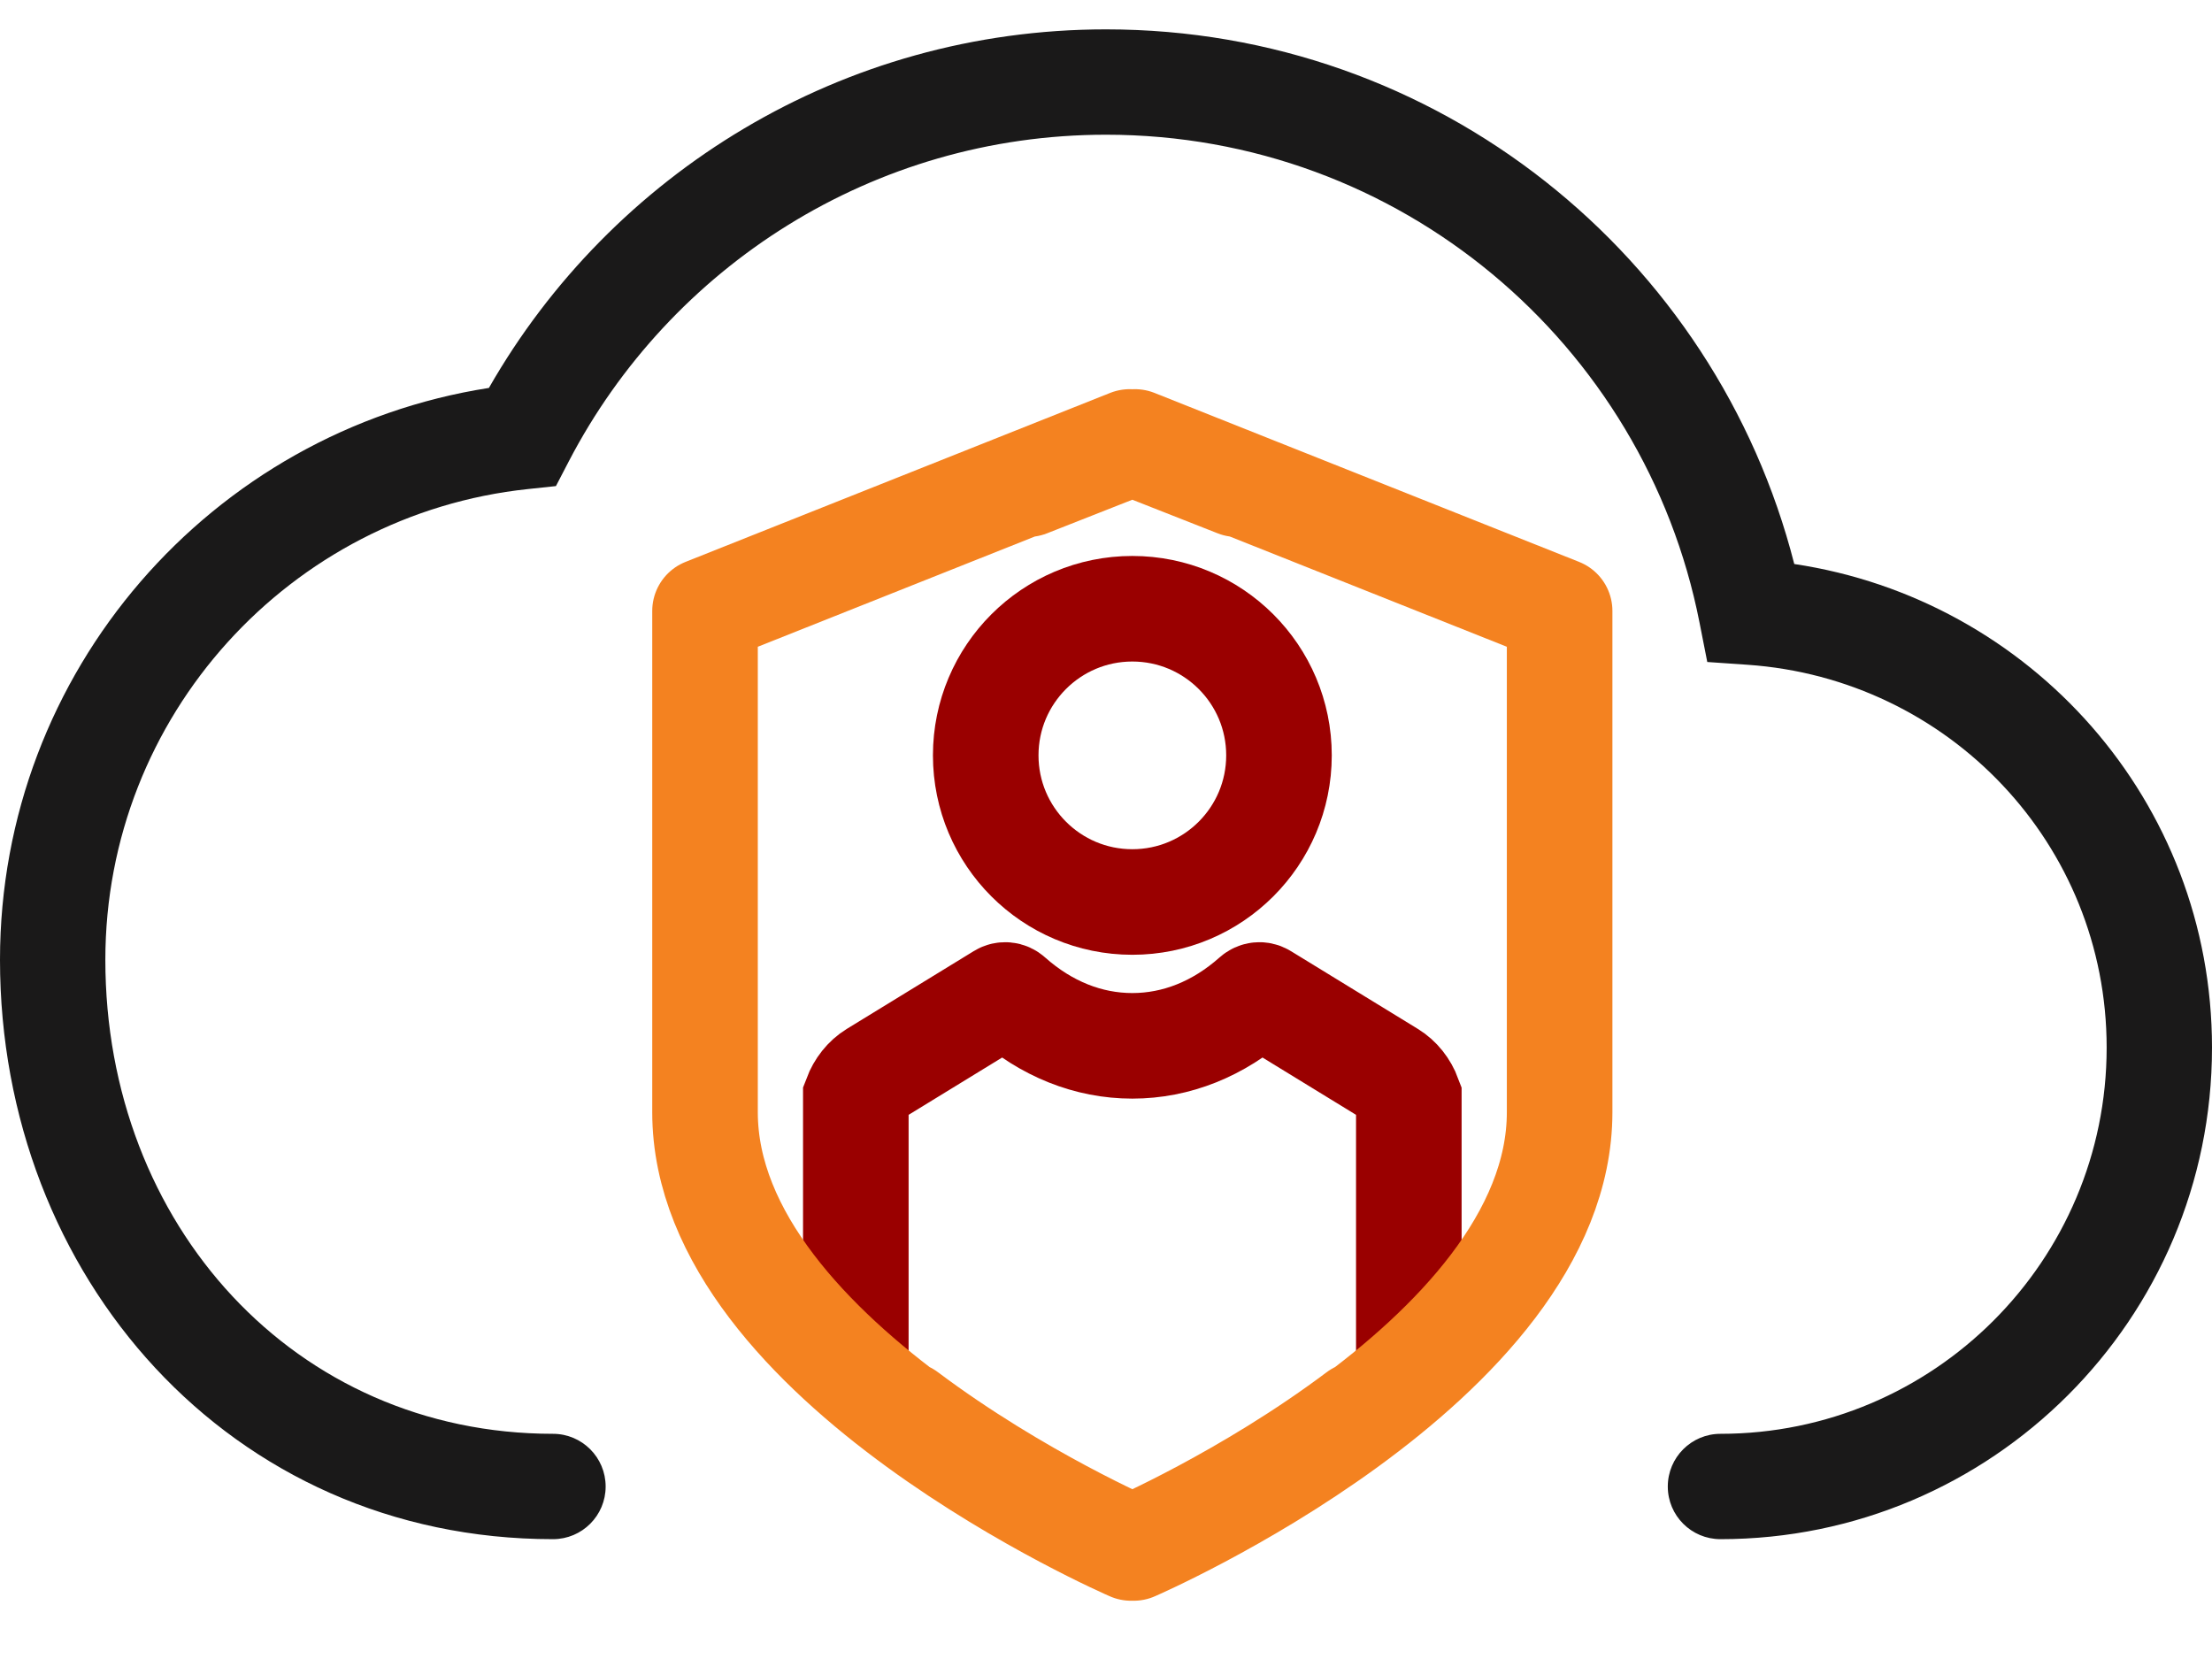 <svg width="40" height="30" viewBox="0 0 40 30" fill="none" xmlns="http://www.w3.org/2000/svg">
<path fill-rule="evenodd" clip-rule="evenodd" d="M8.841 7.015C11.053 3.145 15.223 0.531 20 0.531C25.997 0.531 31.027 4.632 32.446 10.199C36.719 10.839 40 14.488 40 18.944C40 23.851 36.018 27.833 31.111 27.833C30.585 27.833 30.159 27.407 30.159 26.881C30.159 26.355 30.585 25.928 31.111 25.928C34.966 25.928 38.095 22.799 38.095 18.944C38.095 15.264 35.238 12.273 31.601 12.021L30.873 11.971L30.732 11.255C29.739 6.217 25.314 2.436 20 2.436C15.782 2.436 12.116 4.829 10.289 8.336L10.053 8.79L9.545 8.844C5.248 9.3 1.905 12.943 1.905 17.357C1.905 22.15 5.335 25.928 10 25.928C10.526 25.928 10.952 26.355 10.952 26.881C10.952 27.407 10.526 27.833 10 27.833C4.157 27.833 0 23.072 0 17.357C0 12.134 3.827 7.796 8.841 7.015Z" fill="#1A1919"/>
<path d="M25.476 24.757V19.84C25.409 19.66 25.29 19.511 25.141 19.42L22.843 18.012C22.793 17.981 22.732 17.987 22.686 18.028C22.036 18.606 21.272 18.912 20.476 18.912C19.68 18.912 18.916 18.606 18.266 18.028C18.221 17.987 18.159 17.981 18.109 18.012L15.811 19.42C15.663 19.511 15.544 19.66 15.476 19.84V25.198" stroke="#9A0000" stroke-width="1.909"/>
<path d="M23.128 13.659C23.128 15.123 21.941 16.311 20.476 16.311C19.012 16.311 17.825 15.123 17.825 13.659C17.825 12.195 19.012 11.008 20.476 11.008C21.941 11.008 23.128 12.195 23.128 13.659Z" stroke="#9A0000" stroke-width="1.909"/>
<path d="M16.388 25.577C18.4 27.087 20.5 27.992 20.5 27.992C20.5 27.992 28.203 24.657 28.203 20.112V11.048L20.524 7.992L18.584 8.756M22.369 8.756L20.428 7.992L12.749 11.048V20.112C12.749 24.657 20.453 27.992 20.453 27.992C20.453 27.992 22.553 27.087 24.564 25.577" stroke="#F48220" stroke-width="1.909" stroke-linecap="round" stroke-linejoin="round"/>
</svg>
